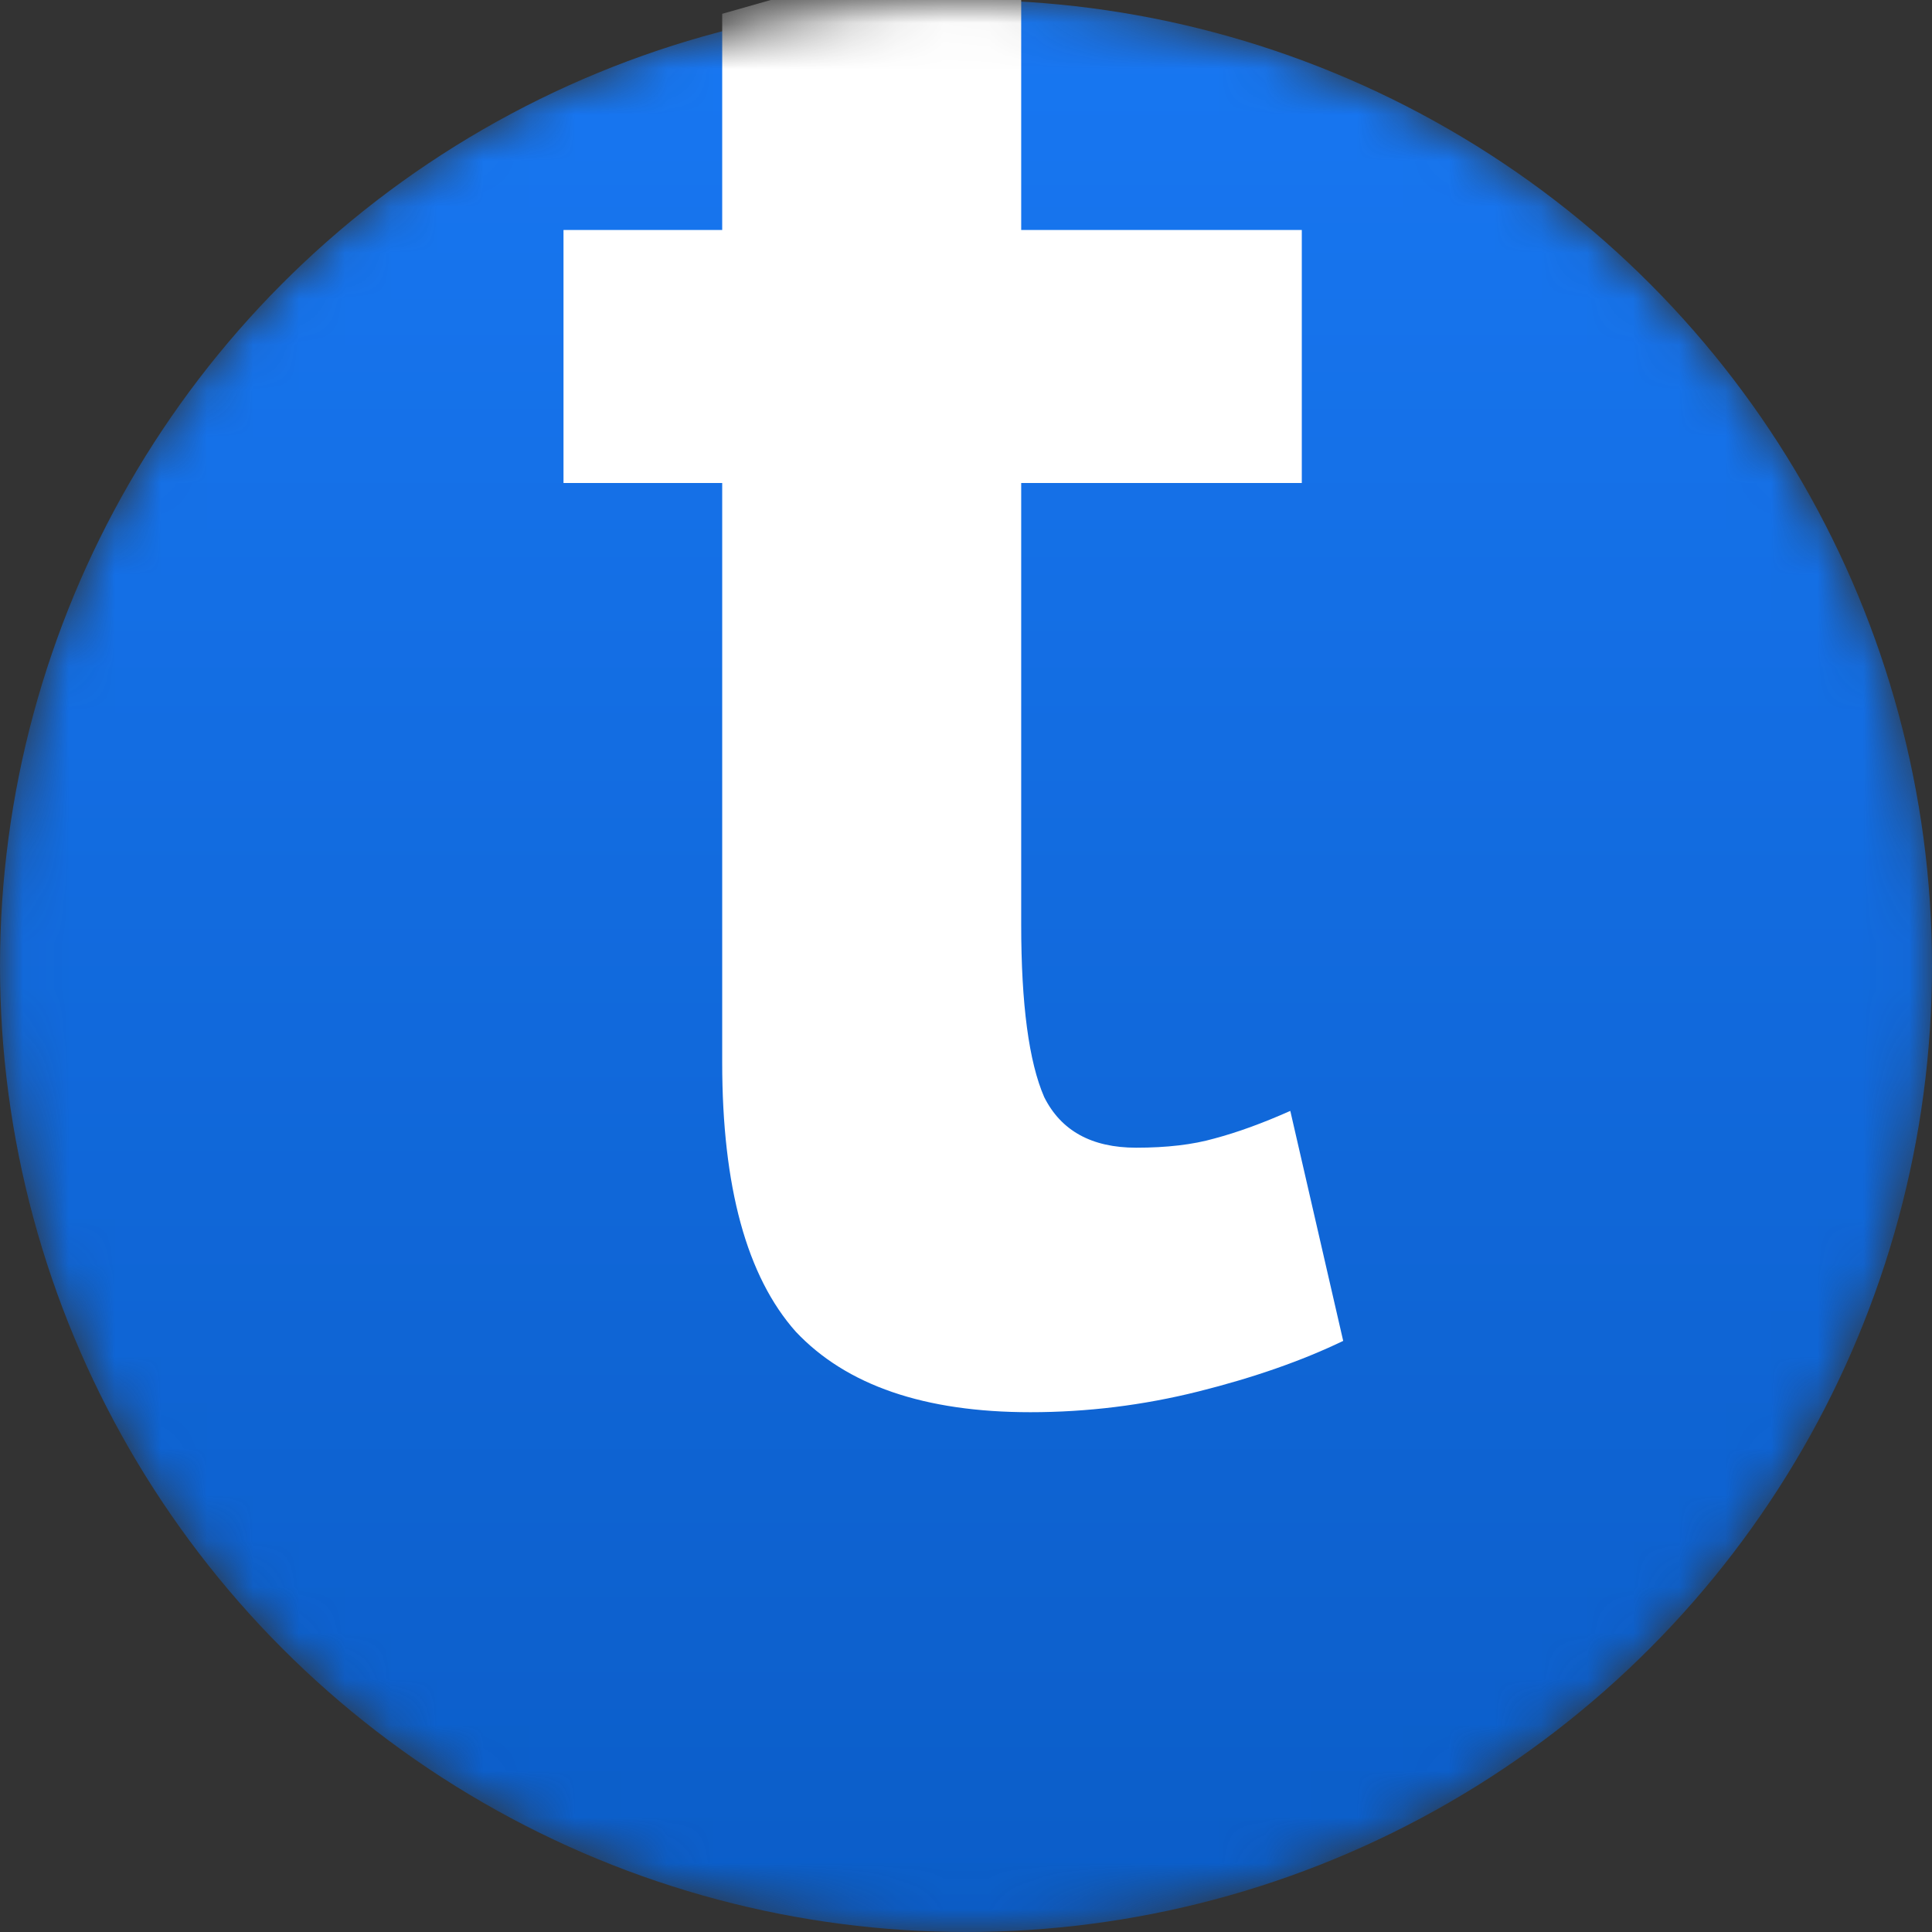 <svg width="42" height="42" viewBox="0 0 42 42" fill="none" xmlns="http://www.w3.org/2000/svg">
<rect x="0" y="0" width="42" height="42" fill="#333333" stroke="none"/>
<mask id="mask0" mask-type="alpha" maskUnits="userSpaceOnUse" x="0" y="0" width="42" height="42">
<circle cx="21" cy="21" r="21" fill="url(#paint0_linear)"/>
</mask>
<g mask="url(#mask0)">
<circle cx="21" cy="21" r="21" fill="url(#paint1_linear)"/>
<path d="M12.25 5H15.7V0.3L22.2 -1.55V5H28.3V10.5H22.2V20.1C22.2 21.833 22.367 23.083 22.7 23.85C23.067 24.583 23.733 24.95 24.7 24.95C25.367 24.95 25.933 24.883 26.4 24.75C26.9 24.617 27.45 24.417 28.05 24.15L29.2 29.15C28.3 29.583 27.25 29.95 26.05 30.25C24.85 30.55 23.633 30.7 22.4 30.7C20.1 30.7 18.4 30.117 17.3 28.95C16.233 27.75 15.7 25.8 15.7 23.1V10.5H12.25V5Z" fill="white"/>
</g>
<defs>
<linearGradient id="paint0_linear" x1="21" y1="0" x2="21" y2="42" gradientUnits="userSpaceOnUse">
<stop stop-color="#1877F2"/>
<stop offset="1" stop-color="#0B5DC8"/>
</linearGradient>
<linearGradient id="paint1_linear" x1="21" y1="0" x2="21" y2="42" gradientUnits="userSpaceOnUse">
<stop stop-color="#1877F2"/>
<stop offset="1" stop-color="#0B5DC8"/>
</linearGradient>
</defs>
</svg>

